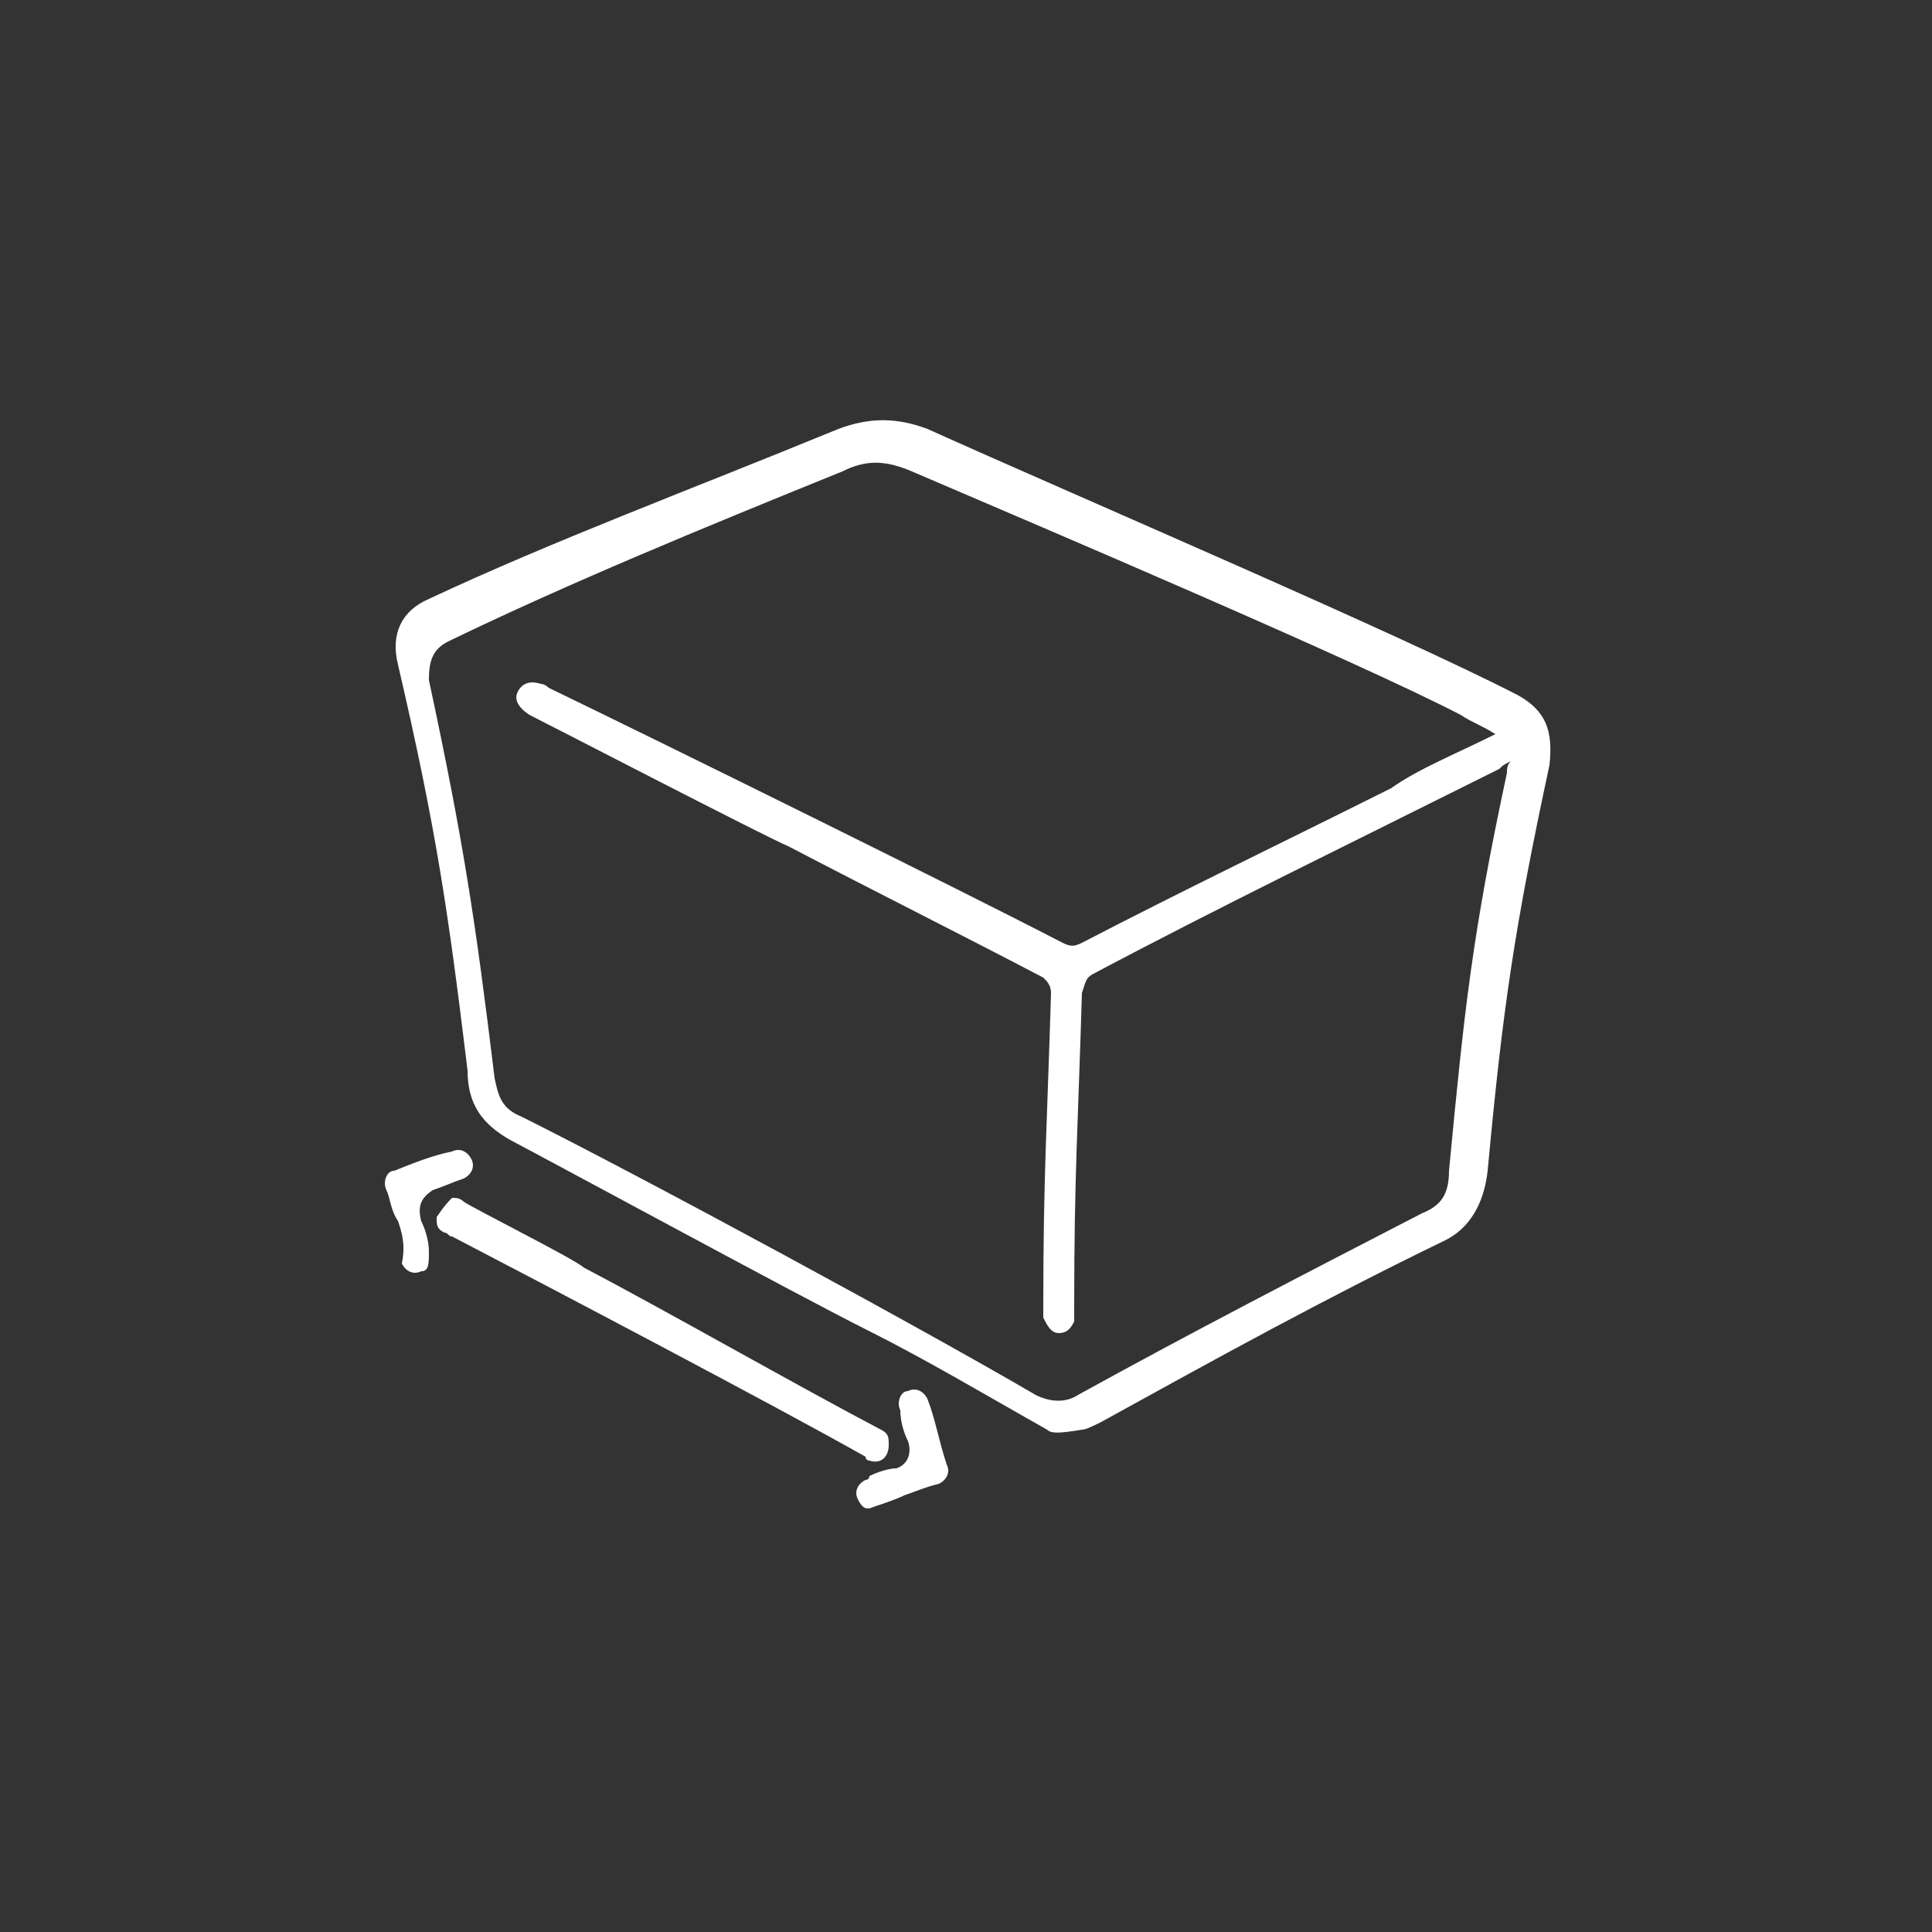 <?xml version="1.0" encoding="utf-8"?>
<!-- Generator: Adobe Illustrator 23.0.0, SVG Export Plug-In . SVG Version: 6.00 Build 0)  -->
<svg version="1.0" id="Layer_1" xmlns="http://www.w3.org/2000/svg" xmlns:xlink="http://www.w3.org/1999/xlink" x="0px" y="0px"
	 viewBox="0 0 50 50" enable-background="new 0 0 50 50" xml:space="preserve">
<rect x="0" y="0" width="50" height="50" fill="#333333" stroke="none"/>
<g>
	<g>
		<path fill="#FFFFFF" d="M27.1,37c-1.6-0.9-3.1-1.8-4.7-2.6c-1.6-0.8-7.5-4-9.2-4.9c-0.7-0.4-1.1-0.9-1.1-1.8
			c-0.5-4.1-0.8-6.2-1.8-10.5c-0.2-0.8,0.1-1.4,0.8-1.7c3.2-1.5,6.7-2.8,10.6-4.4c0.8-0.3,1.5-0.3,2.3,0c4,1.8,12.2,5.3,15.3,6.9
			c0.7,0.4,0.9,0.9,0.8,1.8c-0.9,4.2-1.2,6.2-1.6,10.5c-0.1,0.9-0.5,1.5-1.1,1.8c-3.1,1.5-6,3.1-8.9,4.7c-0.2,0.1-0.4,0.2-0.5,0.2
			C27.4,37.1,27.2,37.1,27.1,37z M38.7,19c-0.3-0.2-0.6-0.3-0.9-0.5c-2.7-1.4-10.7-4.8-14.2-6.3c-0.7-0.3-1.2-0.3-1.8,0
			c-3.7,1.5-7.1,2.9-10.2,4.4c-0.4,0.2-0.5,0.5-0.5,1c0.9,4.2,1.2,6.2,1.7,10.3c0.1,0.5,0.2,0.8,0.7,1c3.2,1.6,10.4,5.5,13.3,7.2
			c0.4,0.2,0.8,0.2,1.1,0c2.9-1.6,5.8-3.1,8.9-4.7c0.5-0.2,0.7-0.5,0.7-1.1c0.4-4.2,0.6-6.1,1.5-10.3c0-0.1,0-0.2,0.1-0.3
			c-0.2,0.1-0.2,0.1-0.3,0.2c-3.8,1.9-7.3,3.6-10.5,5.3c-0.2,0.1-0.2,0.2-0.3,0.5c-0.1,3.4-0.2,4.7-0.2,8.1c0,0.2,0,0.2,0,0.4
			c-0.1,0.2-0.2,0.3-0.4,0.3c-0.2,0-0.3-0.2-0.4-0.4c0-0.1,0-0.2,0-0.3c0-3.4,0.1-4.7,0.2-8.1c0-0.2-0.1-0.3-0.2-0.4
			c-2.1-1.1-4.3-2.2-6.6-3.4c-0.5-0.2-6.1-3.1-6.7-3.4c-0.3-0.2-0.4-0.4-0.3-0.6s0.3-0.3,0.6-0.2c0.1,0,0.2,0.1,0.2,0.1
			c3.1,1.5,10.8,5.3,13.3,6.6c0.2,0.1,0.3,0.1,0.5,0c2.5-1.3,5.2-2.6,8-4C36.7,19.9,37.7,19.5,38.7,19z"/>
	</g>
	<g>
		<path fill="#FFFFFF" d="M11.7,31c0.1,0,0.2,0,0.3,0.1c0.3,0.2,2.9,1.5,3.1,1.7c2.1,1.1,5.6,3.1,7.7,4.2c0.2,0.1,0.2,0.2,0.2,0.4
			c0,0.3-0.2,0.5-0.5,0.4c0,0-0.1,0-0.1-0.1c-2.3-1.3-8.2-4.4-10.7-5.7c-0.1,0-0.1-0.1-0.2-0.1c-0.2-0.1-0.2-0.2-0.2-0.4
			C11.5,31.2,11.6,31.1,11.7,31z"/>
		<path fill="#FFFFFF" d="M23.4,38.7c-0.2,0.1-0.5,0.2-0.8,0.3c-0.2,0.1-0.3,0-0.4-0.2c-0.1-0.2,0-0.4,0.2-0.5c0,0,0.1,0,0.1-0.1
			c0.2-0.1,0.5-0.2,0.7-0.2c0.3-0.1,0.4-0.4,0.3-0.7c-0.1-0.2-0.2-0.5-0.2-0.8c-0.1-0.2,0-0.5,0.2-0.5c0.2-0.1,0.4,0,0.5,0.2
			c0.2,0.5,0.3,1.1,0.5,1.7c0.1,0.2,0,0.4-0.2,0.5C23.9,38.5,23.7,38.6,23.4,38.7L23.4,38.7z"/>
		<path fill="#FFFFFF" d="M10.3,31.6c-0.2-0.3-0.2-0.6-0.3-0.8c-0.1-0.2,0-0.5,0.2-0.5c0.5-0.2,1-0.4,1.5-0.5c0.2-0.1,0.4,0,0.5,0.2
			s0,0.4-0.2,0.5c-0.3,0.1-0.5,0.2-0.8,0.3c-0.3,0.2-0.4,0.4-0.3,0.8c0.1,0.2,0.2,0.5,0.2,0.8s0,0.5-0.2,0.5c-0.2,0.1-0.4,0-0.5-0.2
			C10.5,32.2,10.4,31.9,10.3,31.6z"/>
	</g>
</g>
</svg>
